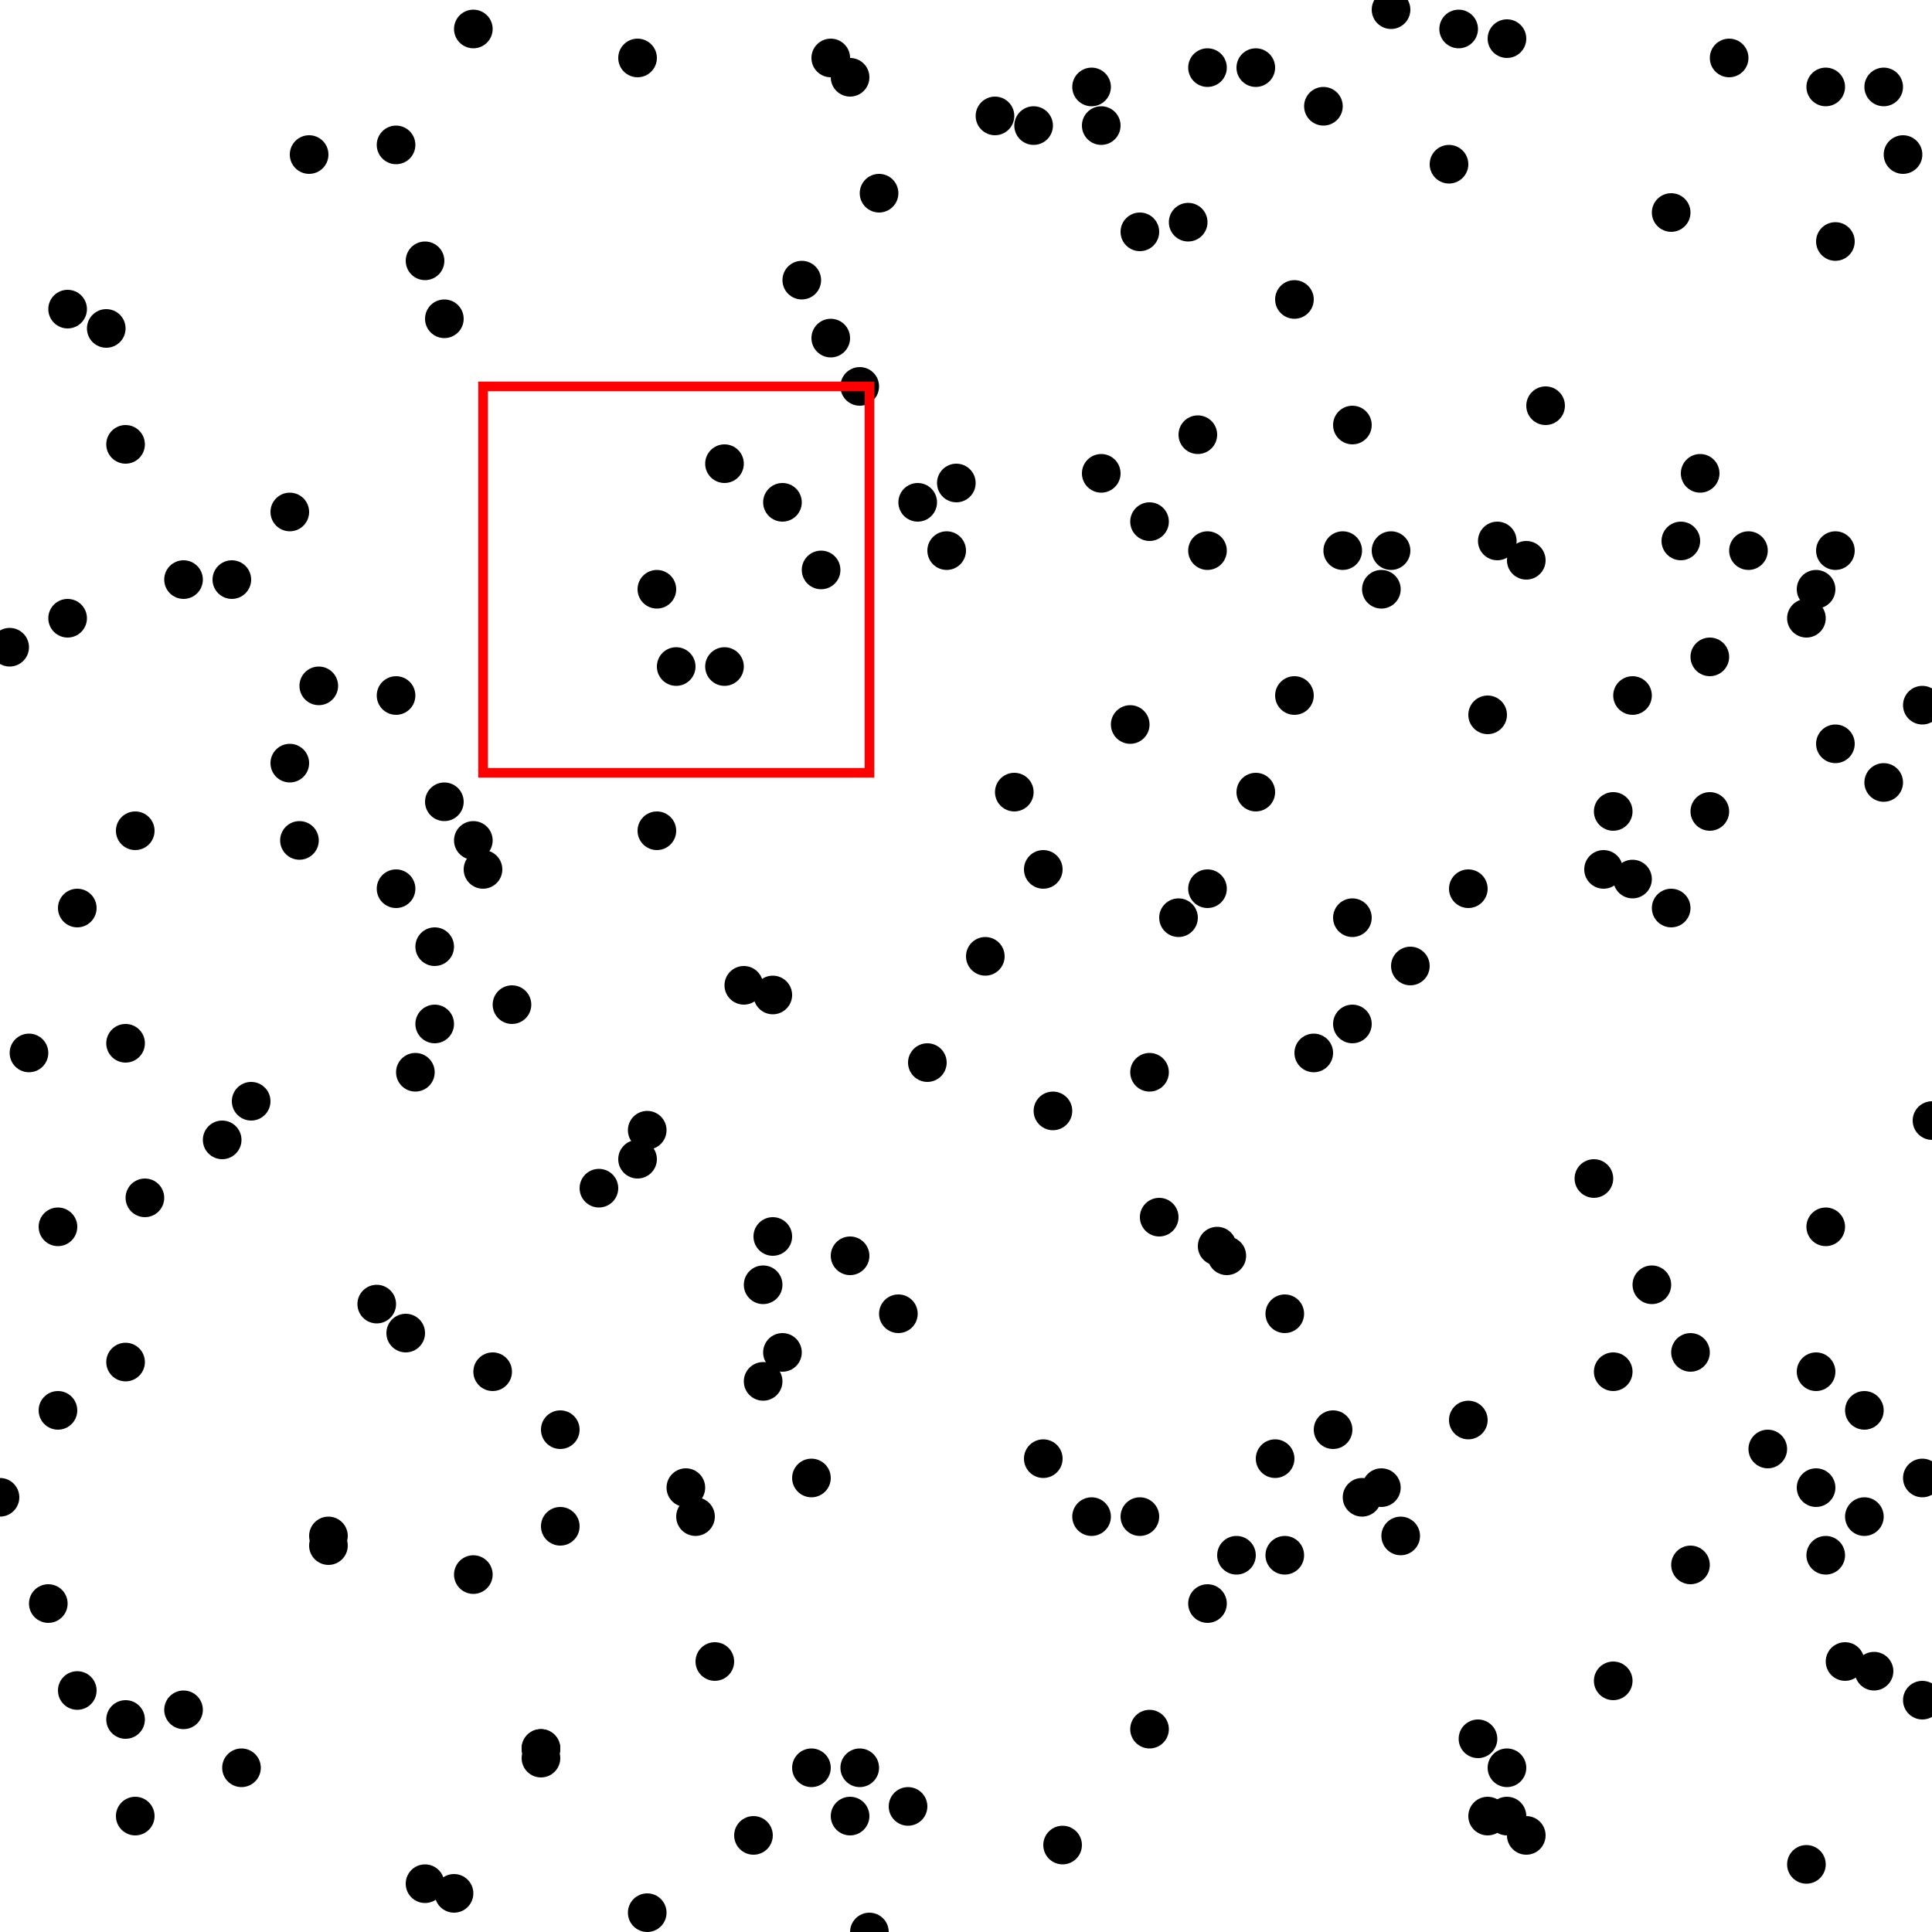 <?xml version="1.0" encoding="utf-8" ?>
<svg baseProfile="full" height="200" version="1.1" viewBox="-100.0,-100.0,200,200" width="200" xmlns="http://www.w3.org/2000/svg" xmlns:ev="http://www.w3.org/2001/xml-events" xmlns:xlink="http://www.w3.org/1999/xlink"><defs /><circle cx="13" cy="-91" r="2" /><circle cx="-100" cy="55" r="2" /><circle cx="-87" cy="41" r="2" /><circle cx="19" cy="79" r="2" /><circle cx="-92" cy="-6" r="2" /><circle cx="71" cy="33" r="2" /><circle cx="-25" cy="-31" r="2" /><circle cx="100" cy="16" r="2" /><circle cx="-30" cy="-31" r="2" /><circle cx="-61" cy="35" r="2" /><circle cx="-51" cy="-97" r="2" /><circle cx="89" cy="-91" r="2" /><circle cx="79" cy="-94" r="2" /><circle cx="-14" cy="-94" r="2" /><circle cx="-26" cy="72" r="2" /><circle cx="-11" cy="83" r="2" /><circle cx="-66" cy="59" r="2" /><circle cx="30" cy="-18" r="2" /><circle cx="89" cy="61" r="2" /><circle cx="-99" cy="-33" r="2" /><circle cx="-92" cy="75" r="2" /><circle cx="-70" cy="-47" r="2" /><circle cx="-5" cy="-48" r="2" /><circle cx="99" cy="53" r="2" /><circle cx="-21" cy="43" r="2" /><circle cx="88" cy="54" r="2" /><circle cx="90" cy="-23" r="2" /><circle cx="38" cy="48" r="2" /><circle cx="13" cy="57" r="2" /><circle cx="40" cy="-5" r="2" /><circle cx="51" cy="-97" r="2" /><circle cx="-85" cy="24" r="2" /><circle cx="83" cy="50" r="2" /><circle cx="-17" cy="-71" r="2" /><circle cx="-19" cy="-48" r="2" /><circle cx="-6" cy="87" r="2" /><circle cx="33" cy="61" r="2" /><circle cx="-1" cy="-50" r="2" /><circle cx="-4" cy="10" r="2" /><circle cx="-59" cy="-85" r="2" /><circle cx="-14" cy="-65" r="2" /><circle cx="56" cy="88" r="2" /><circle cx="93" cy="57" r="2" /><circle cx="19" cy="11" r="2" /><circle cx="-87" cy="78" r="2" /><circle cx="-75" cy="83" r="2" /><circle cx="76" cy="-51" r="2" /><circle cx="44" cy="-43" r="2" /><circle cx="34" cy="-69" r="2" /><circle cx="25" cy="-43" r="2" /><circle cx="25" cy="-8" r="2" /><circle cx="95" cy="-91" r="2" /><circle cx="-94" cy="27" r="2" /><circle cx="10" cy="91" r="2" /><circle cx="54" cy="-26" r="2" /><circle cx="-53" cy="96" r="2" /><circle cx="99" cy="-27" r="2" /><circle cx="-68" cy="-84" r="2" /><circle cx="27" cy="30" r="2" /><circle cx="17" cy="-25" r="2" /><circle cx="-55" cy="6" r="2" /><circle cx="95" cy="-19" r="2" /><circle cx="44" cy="-99" r="2" /><circle cx="-95" cy="66" r="2" /><circle cx="58" cy="-42" r="2" /><circle cx="67" cy="42" r="2" /><circle cx="99" cy="76" r="2" /><circle cx="89" cy="27" r="2" /><circle cx="-74" cy="14" r="2" /><circle cx="-23" cy="2" r="2" /><circle cx="39" cy="-43" r="2" /><circle cx="-47" cy="4" r="2" /><circle cx="-57" cy="11" r="2" /><circle cx="-67" cy="-29" r="2" /><circle cx="-10" cy="100" r="2" /><circle cx="-94" cy="46" r="2" /><circle cx="-20" cy="3" r="2" /><circle cx="74" cy="-44" r="2" /><circle cx="-34" cy="-94" r="2" /><circle cx="-59" cy="-28" r="2" /><circle cx="94" cy="73" r="2" /><circle cx="-44" cy="82" r="2" /><circle cx="53" cy="80" r="2" /><circle cx="-42" cy="58" r="2" /><circle cx="3" cy="-88" r="2" /><circle cx="-22" cy="90" r="2" /><circle cx="24" cy="-55" r="2" /><circle cx="90" cy="-43" r="2" /><circle cx="88" cy="-39" r="2" /><circle cx="-25" cy="-52" r="2" /><circle cx="-32" cy="-39" r="2" /><circle cx="-7" cy="36" r="2" /><circle cx="-56" cy="95" r="2" /><circle cx="30" cy="-93" r="2" /><circle cx="-87" cy="8" r="2" /><circle cx="-29" cy="54" r="2" /><circle cx="25" cy="-93" r="2" /><circle cx="45" cy="59" r="2" /><circle cx="18" cy="-76" r="2" /><circle cx="-86" cy="88" r="2" /><circle cx="-93" cy="-36" r="2" /><circle cx="-16" cy="83" r="2" /><circle cx="2" cy="-1" r="2" /><circle cx="77" cy="-32" r="2" /><circle cx="-32" cy="-14" r="2" /><circle cx="75" cy="40" r="2" /><circle cx="-87" cy="-54" r="2" /><circle cx="-93" cy="-68" r="2" /><circle cx="-2" cy="-43" r="2" /><circle cx="-55" cy="-2" r="2" /><circle cx="-28" cy="57" r="2" /><circle cx="-51" cy="63" r="2" /><circle cx="-77" cy="18" r="2" /><circle cx="-58" cy="38" r="2" /><circle cx="-76" cy="-40" r="2" /><circle cx="-56" cy="-73" r="2" /><circle cx="-19" cy="40" r="2" /><circle cx="8" cy="-10" r="2" /><circle cx="5" cy="-18" r="2" /><circle cx="73" cy="-6" r="2" /><circle cx="23" cy="-77" r="2" /><circle cx="-11" cy="-60" r="2" /><circle cx="50" cy="-83" r="2" /><circle cx="87" cy="-36" r="2" /><circle cx="56" cy="83" r="2" /><circle cx="-38" cy="23" r="2" /><circle cx="-34" cy="20" r="2" /><circle cx="9" cy="15" r="2" /><circle cx="93" cy="46" r="2" /><circle cx="-66" cy="60" r="2" /><circle cx="77" cy="-16" r="2" /><circle cx="-12" cy="-92" r="2" /><circle cx="55" cy="-44" r="2" /><circle cx="-49" cy="42" r="2" /><circle cx="28" cy="61" r="2" /><circle cx="90" cy="-75" r="2" /><circle cx="-81" cy="77" r="2" /><circle cx="-20" cy="28" r="2" /><circle cx="37" cy="-89" r="2" /><circle cx="22" cy="-5" r="2" /><circle cx="-50" cy="-10" r="2" /><circle cx="14" cy="-51" r="2" /><circle cx="8" cy="51" r="2" /><circle cx="7" cy="-87" r="2" /><circle cx="26" cy="29" r="2" /><circle cx="-15" cy="-41" r="2" /><circle cx="20" cy="26" r="2" /><circle cx="87" cy="93" r="2" /><circle cx="58" cy="90" r="2" /><circle cx="65" cy="22" r="2" /><circle cx="46" cy="0" r="2" /><circle cx="56" cy="-96" r="2" /><circle cx="-9" cy="-80" r="2" /><circle cx="32" cy="51" r="2" /><circle cx="73" cy="-78" r="2" /><circle cx="97" cy="-84" r="2" /><circle cx="81" cy="-43" r="2" /><circle cx="69" cy="-9" r="2" /><circle cx="66" cy="-10" r="2" /><circle cx="-70" cy="-21" r="2" /><circle cx="88" cy="42" r="2" /><circle cx="-42" cy="48" r="2" /><circle cx="54" cy="88" r="2" /><circle cx="43" cy="54" r="2" /><circle cx="19" cy="-46" r="2" /><circle cx="52" cy="47" r="2" /><circle cx="-81" cy="-40" r="2" /><circle cx="43" cy="-39" r="2" /><circle cx="36" cy="9" r="2" /><circle cx="-44" cy="81" r="2" /><circle cx="14" cy="-87" r="2" /><circle cx="91" cy="72" r="2" /><circle cx="-86" cy="-14" r="2" /><circle cx="-54" cy="-67" r="2" /><circle cx="-44" cy="81" r="2" /><circle cx="69" cy="-28" r="2" /><circle cx="-51" cy="-13" r="2" /><circle cx="-12" cy="88" r="2" /><circle cx="-89" cy="-66" r="2" /><circle cx="25" cy="66" r="2" /><circle cx="67" cy="-16" r="2" /><circle cx="40" cy="6" r="2" /><circle cx="-59" cy="-8" r="2" /><circle cx="-21" cy="33" r="2" /><circle cx="34" cy="-28" r="2" /><circle cx="-97" cy="9" r="2" /><circle cx="-16" cy="53" r="2" /><circle cx="33" cy="36" r="2" /><circle cx="-69" cy="-13" r="2" /><circle cx="-33" cy="98" r="2" /><circle cx="41" cy="55" r="2" /><circle cx="-12" cy="30" r="2" /><circle cx="18" cy="57" r="2" /><circle cx="40" cy="-56" r="2" /><circle cx="75" cy="62" r="2" /><circle cx="-33" cy="17" r="2" /><circle cx="-54" cy="-17" r="2" /><circle cx="67" cy="74" r="2" /><circle cx="60" cy="-58" r="2" /><circle cx="52" cy="-8" r="2" /><rect fill="none" height="40" stroke="red" width="40" x="-50" y="-60" /></svg>